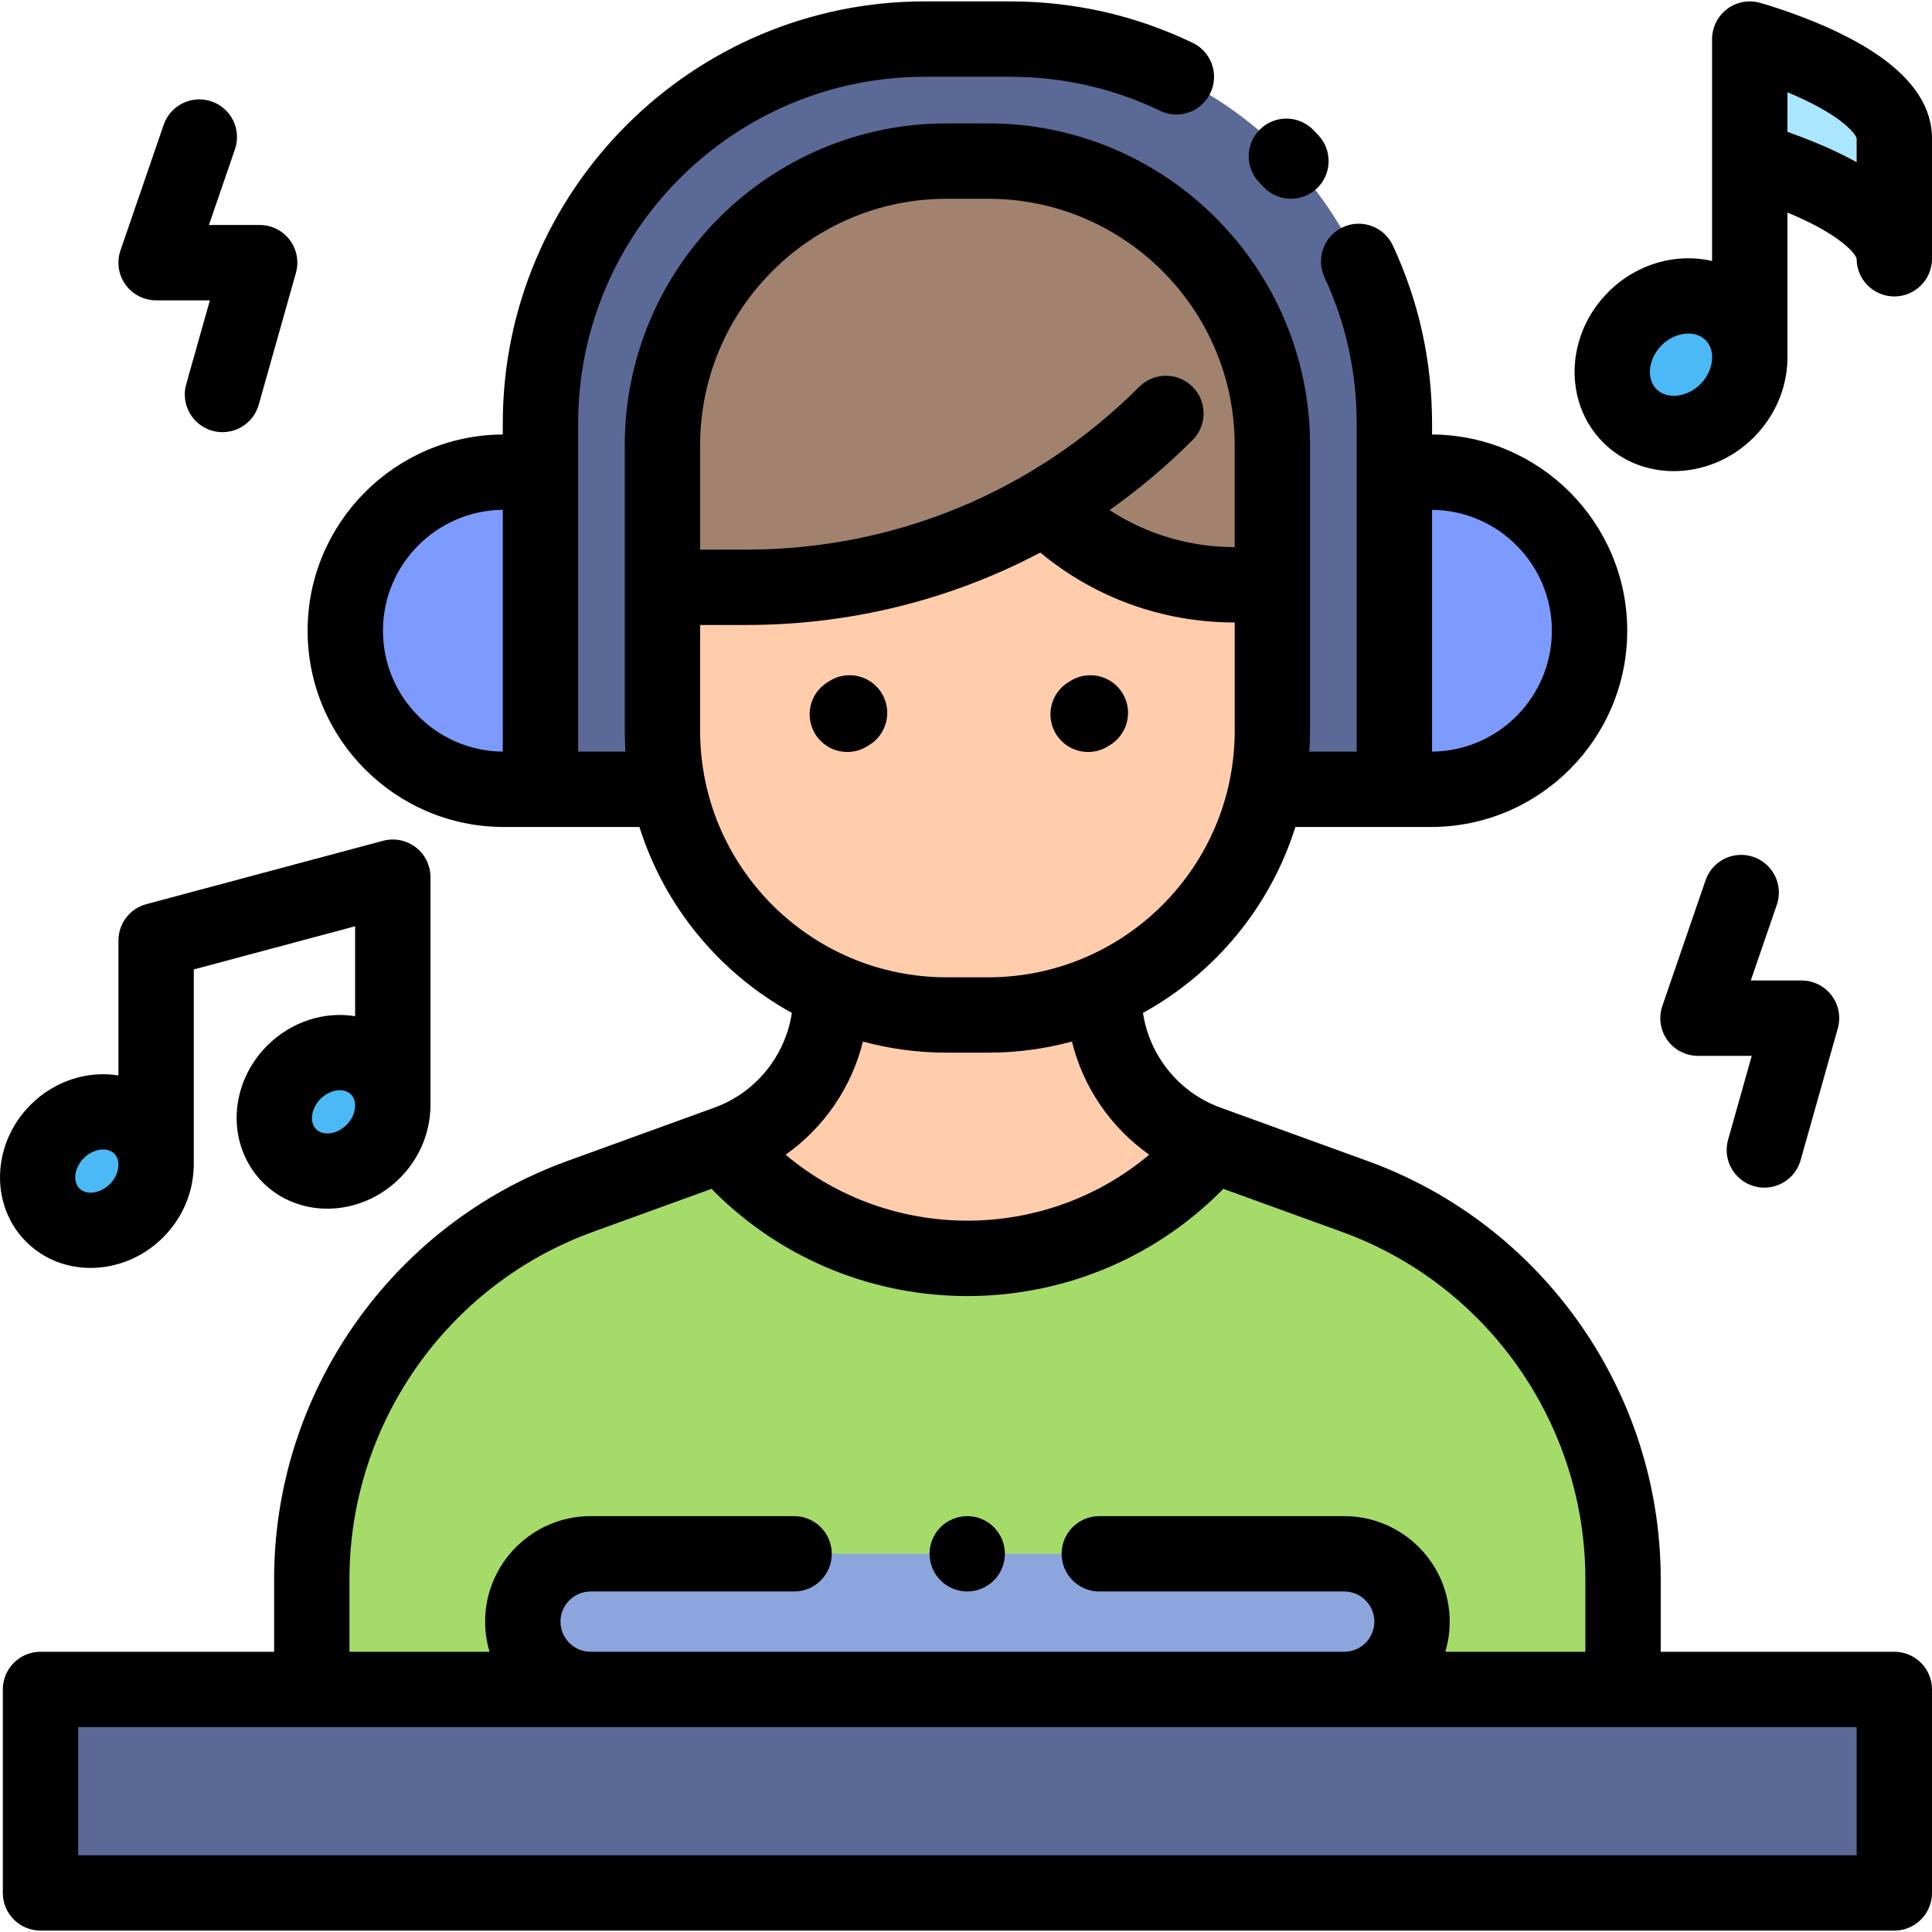 <?xml version="1.0" encoding="iso-8859-1"?>
<!-- Generator: Adobe Illustrator 19.0.0, SVG Export Plug-In . SVG Version: 6.00 Build 0)  -->
<svg version="1.1" id="Capa_1" xmlns="http://www.w3.org/2000/svg" xmlns:xlink="http://www.w3.org/1999/xlink" x="0px" y="0px"
	 viewBox="0 0 511.999 511.999" style="enable-background:new 0 0 511.999 511.999;" xml:space="preserve">
<rect x="10.734" y="447.714" style="fill:#5A6996;" width="491.28" height="53.921"/>
<path style="fill:#A5DC69;" d="M220.193,261.991L220.193,261.991c0,18.582-11.631,35.176-29.098,41.516l-37.444,13.589
	c-42.633,15.473-71.021,55.977-71.021,101.332v29.291H430.12v-29.291c0-45.355-28.388-85.858-71.022-101.332l-37.444-13.589
	c-17.467-6.34-29.098-22.934-29.098-41.516l0,0"/>
<path style="fill:#5A6996;" d="M173.67,209.175h-30.441v-96.983c0-56.241,45.592-101.832,101.832-101.832h22.63
	c56.241,0,101.832,45.592,101.832,101.832v96.983h-30.105H173.67z"/>
<g>
	<path style="fill:#7D9BFF;" d="M369.521,209.175h9.699c23.21,0,42.025-18.815,42.025-42.025l0,0
		c0-23.21-18.815-42.025-42.025-42.025h-9.699v35.943V209.175z"/>
	<path style="fill:#7D9BFF;" d="M143.227,209.175h-9.699c-23.21,0-42.025-18.815-42.025-42.025l0,0
		c0-23.21,18.815-42.025,42.025-42.025h9.699v35.943V209.175z"/>
</g>
<path style="fill:#FFE6C3;" d="M261.884,268.981h-11.019c-41.592,0-75.31-33.718-75.31-75.31v-75.674
	c0-41.592,33.718-75.31,75.31-75.31h11.019c41.592,0,75.31,33.718,75.31,75.31v75.674
	C337.193,235.263,303.477,268.981,261.884,268.981z"/>
<g>
	<path style="fill:#FFCDAC;" d="M261.884,268.981h-11.019c-41.592,0-75.31-33.718-75.31-75.31v-75.674
		c0-41.592,33.718-75.31,75.31-75.31h11.019c41.592,0,75.31,33.718,75.31,75.31v75.674
		C337.193,235.263,303.477,268.981,261.884,268.981z"/>
	<path style="fill:#FFCDAC;" d="M196.231,308.615c33.216,33.216,87.071,33.216,120.288,0l3.463-5.755
		c-16.533-6.767-27.426-22.887-27.426-40.869h-72.362c0,18.018-10.936,34.166-27.524,40.909L196.231,308.615z"/>
</g>
<path style="fill:#A0826E;" d="M264.456,42.688h-16.164c-40.171,0-72.737,32.565-72.737,72.737v40.219h22.184
	c28.13,0,55.477-7.544,79.355-21.495l-0.004,0.08c13.285,13.285,31.302,20.748,50.09,20.748h10.014v-39.552
	C337.193,75.253,304.628,42.688,264.456,42.688z"/>
<path style="fill:#8CA5DC;" d="M356.228,411.772H156.521c-9.926,0-17.974,8.047-17.974,17.974l0,0
	c0,9.926,8.047,17.974,17.974,17.974h199.707c9.926,0,17.974-8.047,17.974-17.974l0,0
	C374.202,419.819,366.155,411.772,356.228,411.772z"/>
<g>
	
		<ellipse transform="matrix(-0.707 -0.707 0.707 -0.707 -175.635 547.942)" style="fill:#4BB9F5;" cx="25.665" cy="310.346" rx="14.856" ry="16.507"/>
	
		<ellipse transform="matrix(-0.707 -0.707 0.707 -0.707 -57.431 565.491)" style="fill:#4BB9F5;" cx="88.401" cy="294.64" rx="14.856" ry="16.507"/>
</g>
<path style="fill:#AAE6FF;" d="M502.015,68.578c0-15.787-38.312-26.339-38.312-26.339V10.36c0,0,38.312,10.553,38.312,26.339V68.578
	z"/>
<ellipse transform="matrix(-0.707 -0.707 0.707 -0.707 692.144 480.002)" style="fill:#4BB9F5;" cx="445.483" cy="96.653" rx="17.262" ry="19.182"/>
<path d="M334.812,49.5c1.967,2.105,4.63,3.17,7.3,3.17c2.441,0,4.889-0.891,6.813-2.687c4.03-3.763,4.247-10.082,0.483-14.113
	c-0.437-0.468-0.88-0.934-1.326-1.394c-3.832-3.967-10.153-4.072-14.119-0.242c-3.965,3.832-4.074,10.154-0.242,14.12
	C334.089,48.733,334.452,49.113,334.812,49.5z"/>
<path d="M502.015,437.734h-61.909v-19.306c0-49.379-31.185-93.872-77.601-110.718l-39.087-14.186
	c-10.996-3.99-18.806-13.75-20.517-25.094c19.094-10.518,33.753-28.132,40.386-49.27h35.933c28.679,0,52.011-23.332,52.011-52.012
	c0-28.582-23.177-51.847-51.724-52.004v-2.954c0-16.457-3.496-32.315-10.391-47.131c-2.328-4.999-8.268-7.165-13.267-4.84
	c-5,2.327-7.167,8.266-4.84,13.267c5.658,12.157,8.527,25.179,8.527,38.704v86.998h-12.555c0.118-1.826,0.198-3.663,0.198-5.518
	v-75.673c0-47.032-38.263-85.295-85.295-85.295h-11.019c-47.032,0-85.295,38.263-85.295,85.295v75.674
	c0,1.855,0.081,3.692,0.198,5.518h-12.555v-86.998c0-50.645,41.203-91.846,91.846-91.846h22.629c13.924,0,27.293,3.034,39.739,9.015
	c4.971,2.39,10.937,0.297,13.325-4.674c2.389-4.971,0.297-10.936-4.674-13.325c-15.166-7.29-31.448-10.987-48.39-10.987h-22.629
	c-61.657,0-111.817,50.161-111.817,111.817v2.954c-28.547,0.156-51.724,23.421-51.724,52.004c0,28.68,23.332,52.012,52.011,52.012
	h35.933c6.633,21.138,21.291,38.751,40.386,49.27c-1.71,11.344-9.522,21.104-20.517,25.094l-39.087,14.186
	c-46.415,16.845-77.601,61.339-77.601,110.718v19.306H10.733c-5.515,0-9.985,4.471-9.985,9.985v53.921
	c0,5.514,4.47,9.985,9.985,9.985h491.28c5.515,0,9.985-4.471,9.985-9.985v-53.921C512,442.204,507.53,437.734,502.015,437.734z
	 M411.26,167.148c0,17.572-14.218,31.885-31.753,32.04v-64.079C397.042,135.265,411.26,149.578,411.26,167.148z M101.488,167.148
	c0-17.571,14.218-31.884,31.753-32.039v64.079C115.707,199.034,101.488,184.72,101.488,167.148z M250.865,52.673h11.019
	c36.02,0,65.324,29.305,65.324,65.324v26.993h-0.029c-11.948,0-23.363-3.431-33.14-9.808c7.772-5.493,15.132-11.688,21.999-18.555
	c3.899-3.899,3.9-10.222,0-14.122c-3.9-3.897-10.222-3.898-14.121,0c-27.828,27.826-64.825,43.152-104.178,43.152h-12.198v-27.66
	C185.54,81.977,214.844,52.673,250.865,52.673z M185.54,193.671v-28.043h12.198c27.616,0,54.207-6.654,77.954-19.19
	c14.457,11.99,32.468,18.523,51.488,18.523h0.029v28.71c0,36.019-29.304,65.324-65.324,65.324h-11.019
	C214.844,258.996,185.54,229.691,185.54,193.671z M250.865,278.966h11.019c7.674,0,15.106-1.035,22.185-2.944
	c2.989,12.123,10.306,22.812,20.497,29.988c-27.787,23.305-68.596,23.305-96.383,0c10.191-7.176,17.508-17.865,20.497-29.988
	C235.759,277.931,243.192,278.966,250.865,278.966z M92.614,418.428c0-41.006,25.898-77.956,64.444-91.944l31.536-11.445
	c0.184,0.218,0.371,0.433,0.577,0.638c18.528,18.528,42.866,27.792,67.205,27.792c24.338,0,48.677-9.264,67.205-27.792
	c0.205-0.205,0.393-0.42,0.577-0.638l31.536,11.445c38.546,13.989,64.444,50.938,64.444,91.944v19.306H383.02
	c0.757-2.533,1.169-5.212,1.169-7.988c0-15.416-12.543-27.959-27.959-27.959h-64.905c-5.515,0-9.985,4.471-9.985,9.985
	c0,5.514,4.47,9.985,9.985,9.985h64.905c4.405,0,7.988,3.584,7.988,7.988s-3.584,7.988-7.988,7.988H156.523
	c-4.405,0-7.988-3.584-7.988-7.988s3.584-7.988,7.988-7.988h53.921c5.515,0,9.985-4.471,9.985-9.985c0-5.514-4.47-9.985-9.985-9.985
	h-53.921c-15.416,0-27.959,12.543-27.959,27.959c0,2.776,0.412,5.455,1.169,7.988H92.614V418.428z M492.029,491.655H20.72v-33.95
	h471.31V491.655z"/>
<path d="M256.324,421.757c2.626,0,5.202-1.068,7.06-2.927c1.857-1.856,2.926-4.432,2.926-7.059s-1.068-5.202-2.926-7.06
	s-4.434-2.926-7.06-2.926s-5.202,1.067-7.06,2.926c-1.857,1.858-2.926,4.434-2.926,7.06s1.068,5.202,2.926,7.059
	C251.121,420.689,253.698,421.757,256.324,421.757z"/>
<path d="M24.011,336.013c6.84,0,13.84-2.72,19.223-8.102c5.078-5.078,7.781-11.595,8.07-18.06c0.004-0.043,0.003-0.087,0.007-0.13
	c0.003-0.075,0.009-0.151,0.011-0.227c0.015-0.223,0.034-0.444,0.034-0.671v-51.91l42.754-11.443V269.3
	c-8.043-1.304-16.824,1.322-23.28,7.78c-4.865,4.865-7.737,11.21-8.087,17.866c-0.365,6.951,2.157,13.668,6.92,18.431
	c4.638,4.639,10.789,6.936,17.076,6.936c6.84,0,13.84-2.72,19.223-8.102c4.909-4.909,7.598-11.163,8.034-17.414
	c0.051-0.406,0.085-0.819,0.085-1.239v-61.097c0-3.103-1.443-6.031-3.905-7.921c-2.462-1.89-5.662-2.523-8.661-1.725l-62.725,16.788
	c-4.367,1.169-7.404,5.125-7.404,9.646v35.754c-8.044-1.304-16.827,1.321-23.284,7.777c-10.328,10.331-10.851,26.614-1.166,36.3
	C11.573,333.716,17.725,336.013,24.011,336.013z M83.785,299.255c-0.998-0.997-1.147-2.324-1.098-3.26
	c0.089-1.697,0.916-3.444,2.266-4.795c1.491-1.491,3.405-2.283,5.103-2.283c1.148,0,2.199,0.361,2.953,1.114
	c0.689,0.689,1.045,1.628,1.102,2.662v0.191c0.033,1.724-0.749,3.683-2.269,5.204C89.342,300.588,85.654,301.123,83.785,299.255z
	 M22.224,306.901c1.491-1.491,3.405-2.283,5.104-2.283c1.148,0,2.199,0.362,2.952,1.114c0.695,0.695,1.054,1.644,1.106,2.688v0.09
	c0.057,1.741-0.731,3.737-2.273,5.279c-2.499,2.499-6.189,3.035-8.056,1.168C19.19,313.09,19.724,309.4,22.224,306.901z"/>
<path d="M41.372,79.595H55.62l-6.273,22.23c-1.498,5.307,1.591,10.824,6.898,12.322c0.907,0.257,1.819,0.378,2.717,0.378
	c4.358-0.001,8.363-2.876,9.605-7.276l9.856-34.928c0.85-3.011,0.24-6.245-1.648-8.738c-1.887-2.493-4.834-3.959-7.962-3.959H55.365
	l6.898-20.056c1.793-5.214-0.98-10.896-6.195-12.689c-5.217-1.796-10.897,0.98-12.69,6.195L31.928,66.363
	c-1.049,3.051-0.56,6.421,1.314,9.048C35.118,78.036,38.144,79.595,41.372,79.595z"/>
<path d="M464.679,227.092c-5.217-1.796-10.897,0.98-12.69,6.195l-11.449,33.289c-1.049,3.052-0.56,6.422,1.314,9.048
	s4.902,4.185,8.128,4.185h14.248l-6.272,22.229c-1.498,5.307,1.591,10.824,6.898,12.322c0.907,0.257,1.819,0.378,2.717,0.378
	c4.358-0.001,8.363-2.876,9.605-7.276l9.856-34.927c0.85-3.011,0.24-6.244-1.648-8.738c-1.887-2.493-4.834-3.959-7.962-3.959
	h-13.447l6.898-20.057C472.668,234.566,469.894,228.886,464.679,227.092z"/>
<path d="M487.189,8.612c-10.272-4.945-20.409-7.762-20.835-7.879c-3.005-0.828-6.223-0.204-8.703,1.684
	c-2.12,1.616-3.483,4-3.835,6.605c-0.067,0.163-0.099,0.575-0.099,1.338v31.878v26.927c-9.326-2.186-19.872,0.593-27.493,8.213
	c-11.371,11.372-11.979,29.267-1.356,39.89c5.076,5.075,11.808,7.587,18.698,7.587c7.532,0,15.253-3.005,21.192-8.943
	c6.116-6.116,9.114-14.119,8.93-21.864V56.324c1.433,0.596,2.906,1.242,4.381,1.941c11.153,5.29,13.843,9.476,13.961,10.325
	c0.006,5.509,4.474,9.972,9.985,9.972c5.515,0,9.985-4.471,9.985-9.985V36.699C512,25.988,503.652,16.539,487.189,8.612z
	 M450.637,101.789c-3.524,3.524-8.857,4.147-11.647,1.356c-2.789-2.789-2.168-8.123,1.356-11.647
	c2.037-2.037,4.677-3.103,7.082-3.103c1.756,0,3.388,0.569,4.564,1.746c1.043,1.043,1.609,2.442,1.724,3.97v0.312
	c0,0.118,0.014,0.232,0.018,0.348C453.717,97.159,452.656,99.77,450.637,101.789z M492.029,42.993
	c-1.526-0.85-3.14-1.686-4.839-2.503c-4.871-2.346-9.713-4.212-13.502-5.539V24.443c1.432,0.596,2.907,1.244,4.381,1.943
	c11.183,5.304,13.857,9.498,13.961,10.312L492.029,42.993L492.029,42.993z"/>
<path d="M288.368,199.281c1.794,0,3.612-0.483,5.249-1.498l0.561-0.346c4.701-2.883,6.176-9.031,3.293-13.733
	c-2.883-4.701-9.032-6.175-13.732-3.293l-0.64,0.395c-4.688,2.904-6.134,9.059-3.229,13.748
	C281.76,197.604,285.026,199.281,288.368,199.281z"/>
<path d="M219.919,180.417l-0.63,0.389c-4.688,2.904-6.134,9.059-3.229,13.748c1.89,3.051,5.155,4.727,8.498,4.727
	c1.794,0,3.612-0.483,5.249-1.498l0.569-0.352c4.698-2.888,6.166-9.038,3.278-13.736
	C230.767,178.997,224.615,177.53,219.919,180.417z"/>
<g>
</g>
<g>
</g>
<g>
</g>
<g>
</g>
<g>
</g>
<g>
</g>
<g>
</g>
<g>
</g>
<g>
</g>
<g>
</g>
<g>
</g>
<g>
</g>
<g>
</g>
<g>
</g>
<g>
</g>
</svg>
